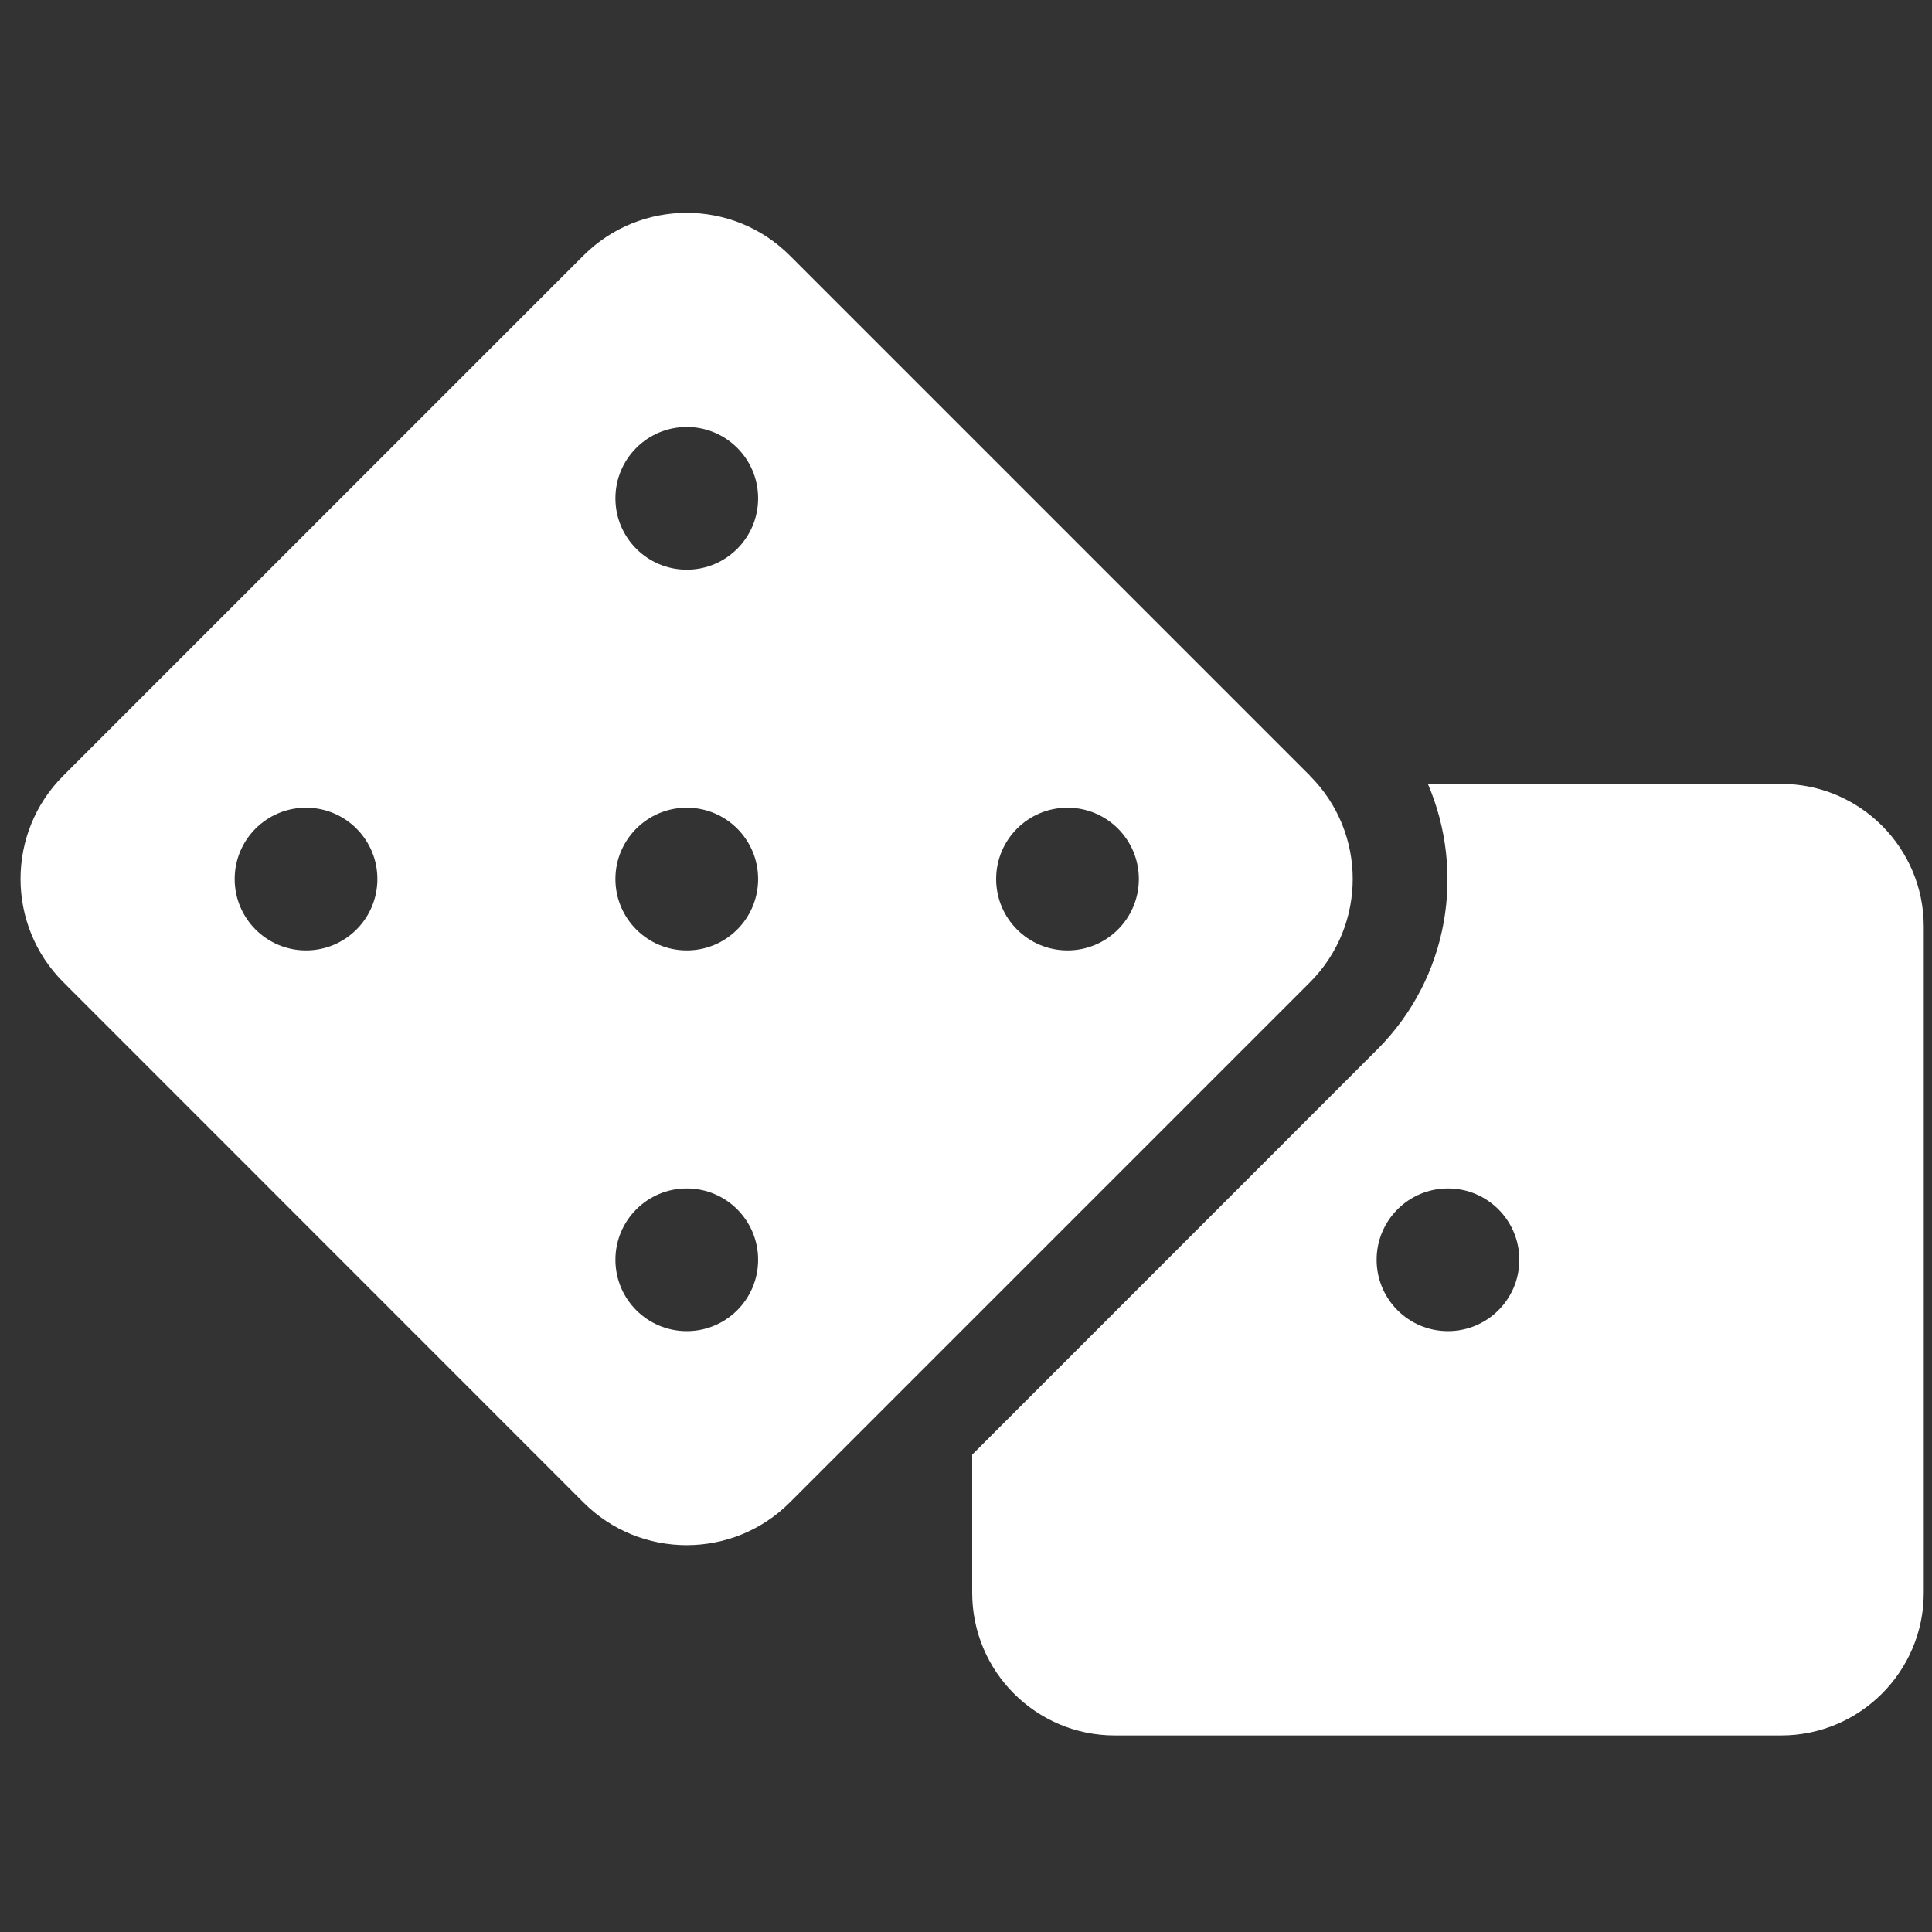 <svg version="1.1" xmlns="http://www.w3.org/2000/svg" xlink="http://www.w3.org/1999/xlink" x="0px" y="0px" width="15px" height="15px" viewBox="0 0 15 15" style="enable-background:new 0 0 15 15;" space="preserve"><rect x="0" y="0" width="15" height="15" fill="#333333" stroke="none"/><path d="m13.828,6.086h-2.742c0.293,0.683,0.164,1.505,-0.393,2.062L7.548,11.294v1.072c0,0.612,0.496,1.108,1.108,1.108h5.172c0.612,0,1.108,-0.496,1.108,-1.108V7.194c0,-0.612,-0.496,-1.108,-1.108,-1.108zm-2.586,4.249c-0.306,0,-0.554,-0.248,-0.554,-0.554c0,-0.306,0.248,-0.554,0.554,-0.554c0.306,0,0.554,0.248,0.554,0.554c0,0.306,-0.248,0.554,-0.554,0.554zM10.171,6.023L6.132,1.984c-0.442,-0.442,-1.16,-0.442,-1.602,0L0.491,6.023c-0.442,0.442,-0.442,1.16,0,1.602L4.53,11.665c0.442,0.442,1.16,0.442,1.602,0L10.171,7.626c0.442,-0.443,0.442,-1.16,0,-1.602zM2.376,7.379c-0.306,0,-0.554,-0.248,-0.554,-0.554c0,-0.306,0.248,-0.554,0.554,-0.554c0.306,0,0.554,0.248,0.554,0.554c0,0.306,-0.248,0.554,-0.554,0.554zm2.956,2.956c-0.306,0,-0.554,-0.248,-0.554,-0.554c0,-0.306,0.248,-0.554,0.554,-0.554c0.306,0,0.554,0.248,0.554,0.554c0,0.306,-0.248,0.554,-0.554,0.554zm0,-2.956c-0.306,0,-0.554,-0.248,-0.554,-0.554c0,-0.306,0.248,-0.554,0.554,-0.554c0.306,0,0.554,0.248,0.554,0.554c0,0.306,-0.248,0.554,-0.554,0.554zm0,-2.956c-0.306,0,-0.554,-0.248,-0.554,-0.554c0,-0.306,0.248,-0.554,0.554,-0.554c0.306,0,0.554,0.248,0.554,0.554c0,0.306,-0.248,0.554,-0.554,0.554zm2.956,2.956c-0.306,0,-0.554,-0.248,-0.554,-0.554c0,-0.306,0.248,-0.554,0.554,-0.554c0.306,0,0.554,0.248,0.554,0.554c0,0.306,-0.248,0.554,-0.554,0.554z" fill="#FFFFFF"/></svg>